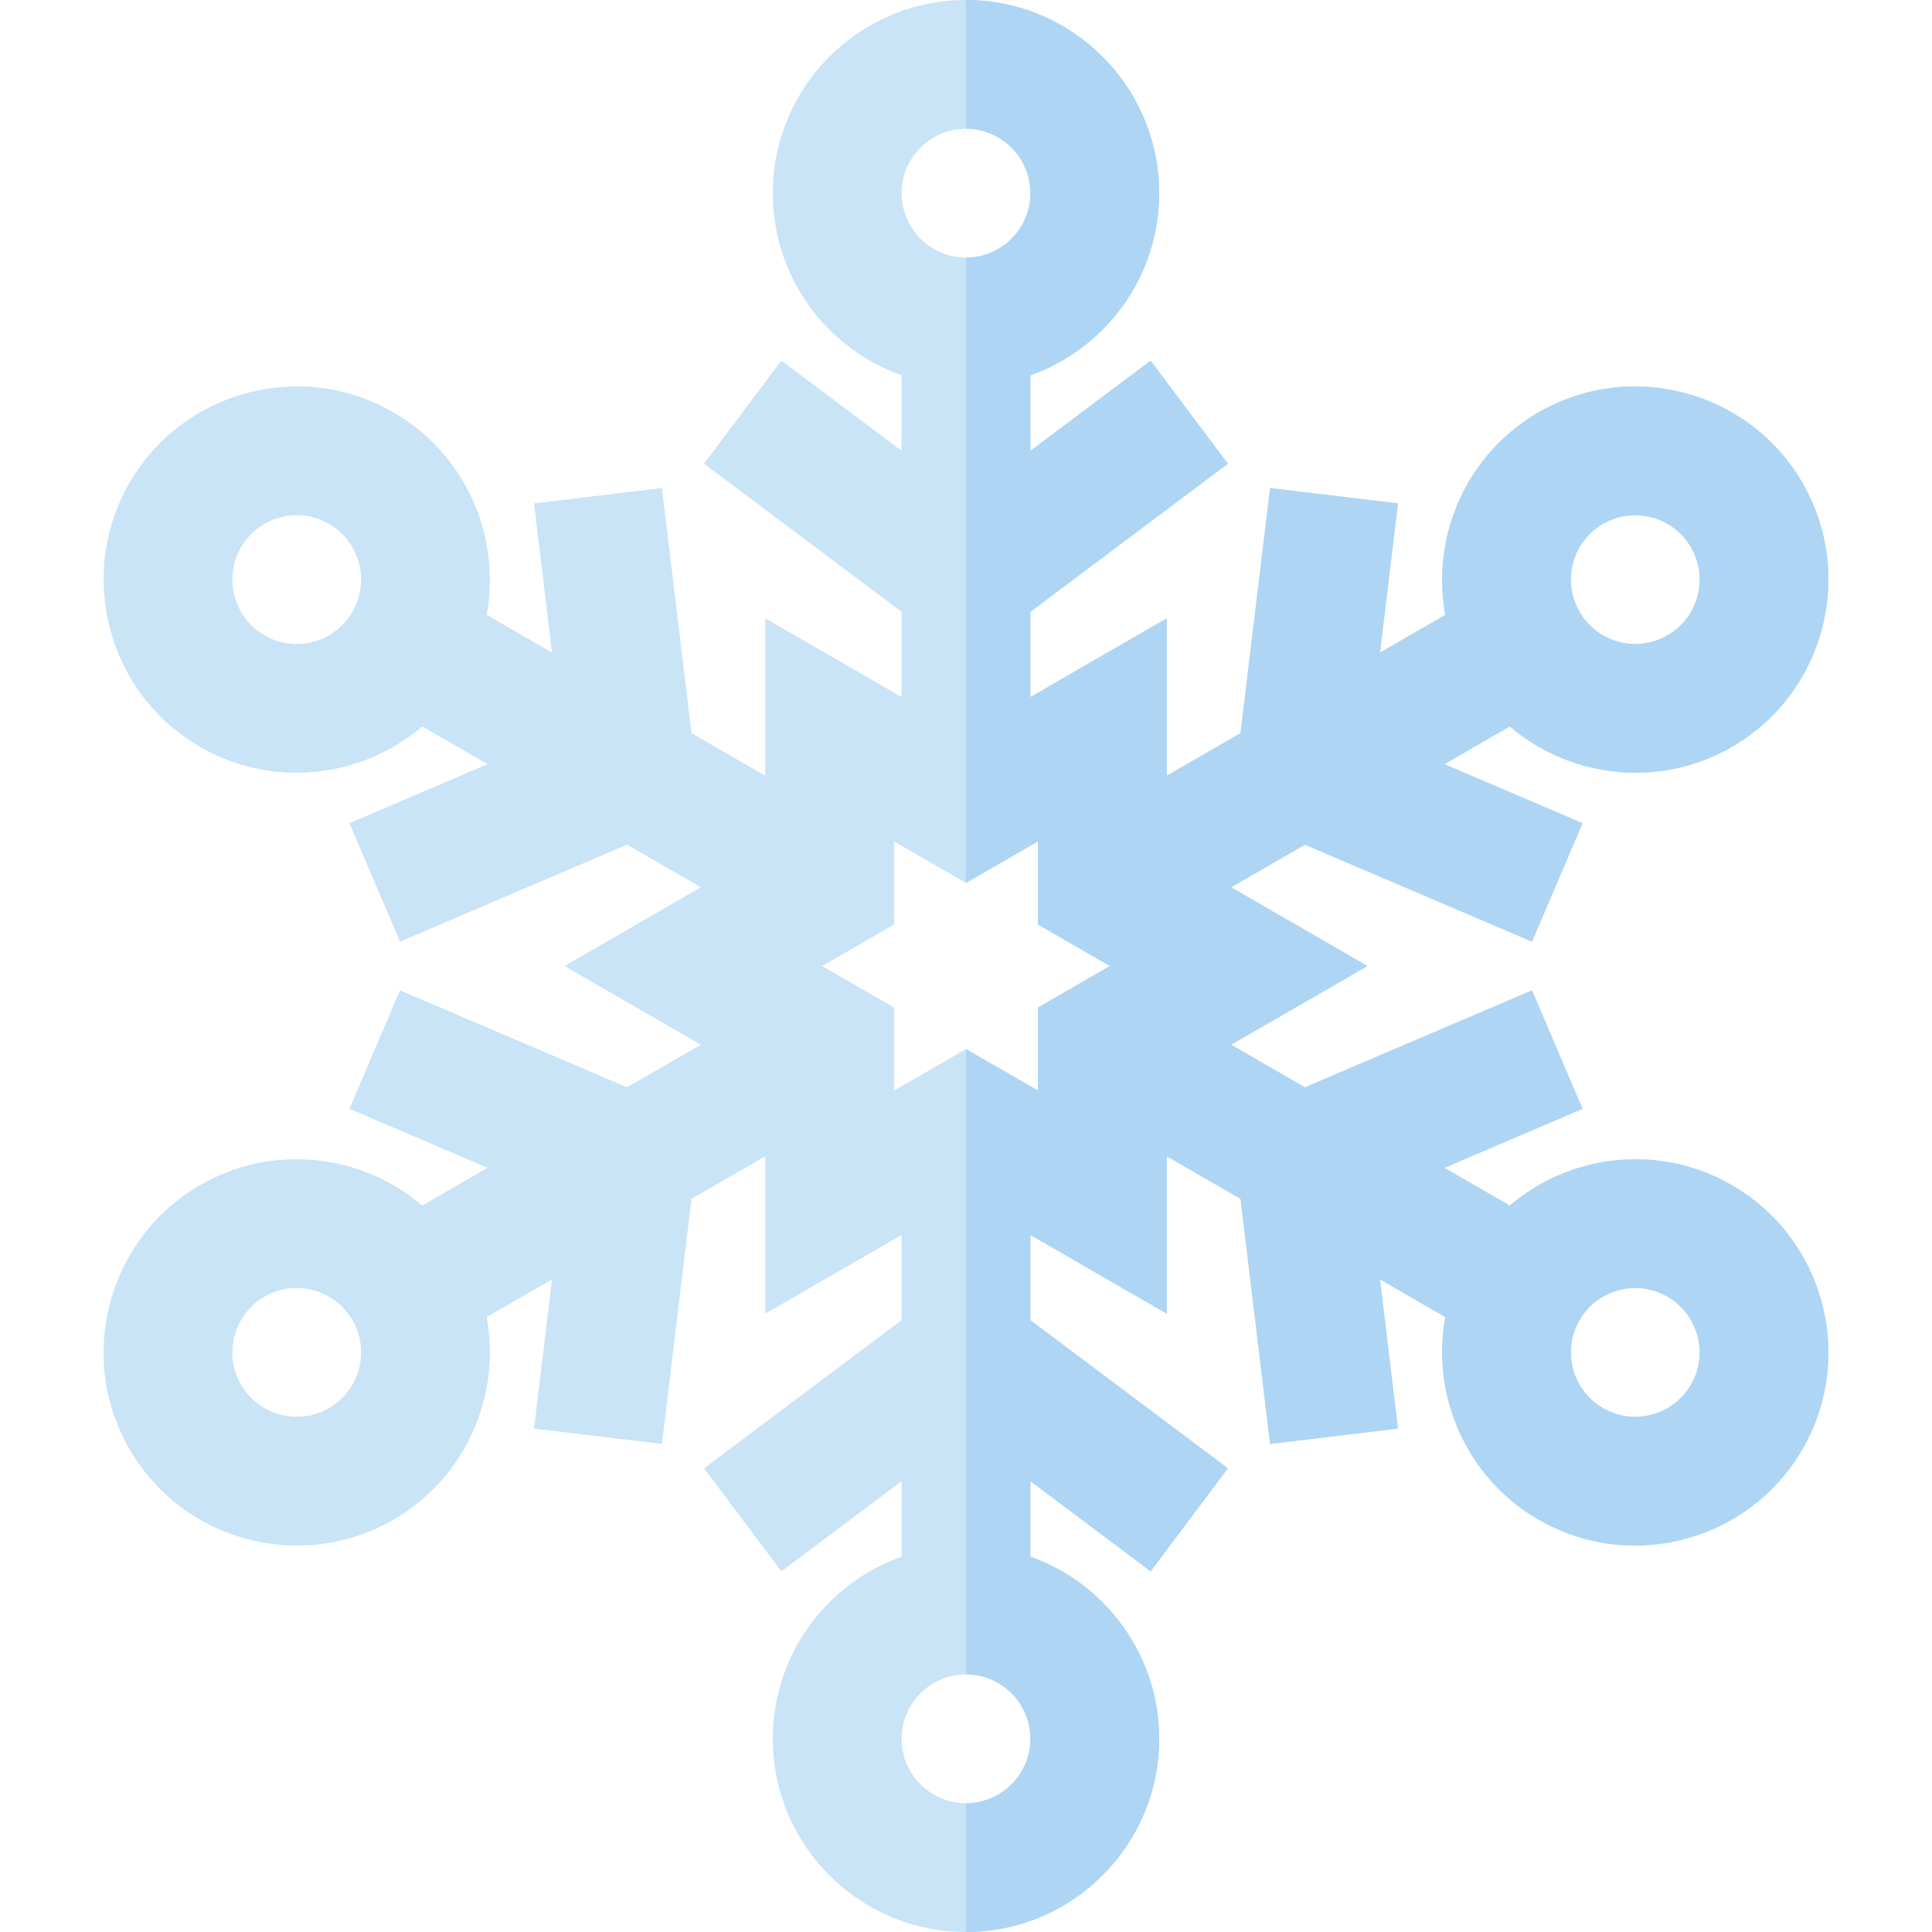 <?xml version="1.0" encoding="iso-8859-1"?>
<!-- Generator: Adobe Illustrator 19.0.0, SVG Export Plug-In . SVG Version: 6.00 Build 0)  -->
<svg version="1.1" id="Layer_1" xmlns="http://www.w3.org/2000/svg" xmlns:xlink="http://www.w3.org/1999/xlink" x="0px" y="0px"
	 viewBox="0 0 512 512" style="enable-background:new 0 0 512 512;" xml:space="preserve">
<path style="fill:#C9E3F7;" d="M458.962,314.06c-19.269-11.125-42.832-8.251-58.864,5.428l-17.324-10.001l36.622-15.643
	l-13.408-31.389l-60.163,25.699l-19.562-11.294L362.392,256l-36.13-20.859l19.562-11.294l60.163,25.699l13.408-31.389
	l-36.622-15.643l17.318-9.999c9.342,7.971,21.239,12.275,33.356,12.275c8.68,0,17.472-2.206,25.514-6.849
	c24.449-14.116,32.856-45.492,18.74-69.94c-14.115-24.449-45.491-32.858-69.94-18.74c-19.269,11.125-28.563,32.967-24.732,53.693
	l-17.323,10.001l4.764-39.537l-33.889-4.082l-7.825,64.952l-19.562,11.295v-41.719l-36.129,20.858v-22.588l52.338-39.253
	l-20.48-27.307l-31.858,23.893V99.465C292.931,92.419,307.2,73.449,307.2,51.2C307.2,22.968,284.231,0,256,0s-51.2,22.968-51.2,51.2
	c0,22.249,14.269,41.219,34.133,48.265v20.002l-31.858-23.893l-20.48,27.307l52.338,39.253v22.588l-36.129-20.859v41.719
	l-19.562-11.295l-7.824-64.952l-33.889,4.082l4.763,39.537l-17.322-10.001c3.83-20.725-5.464-42.568-24.732-53.693
	c-24.45-14.116-55.824-5.708-69.94,18.74c-14.115,24.449-5.709,55.824,18.74,69.94c8.043,4.644,16.832,6.849,25.514,6.849
	c12.115,0,24.013-4.304,33.355-12.275l17.319,9.999l-36.622,15.643l13.408,31.389l60.163-25.699l19.562,11.294L149.607,256
	l36.13,20.859l-19.562,11.294l-60.163-25.699l-13.408,31.389l36.622,15.643l-17.324,10.001
	c-16.035-13.68-39.598-16.551-58.864-5.428c-24.449,14.116-32.856,45.492-18.74,69.94c9.472,16.408,26.716,25.59,44.427,25.59
	c8.679,0,17.472-2.206,25.514-6.849c19.269-11.125,28.563-32.967,24.732-53.693l17.322-10.001l-4.763,39.537l33.889,4.082
	l7.824-64.952l19.562-11.295v41.719l36.129-20.858v22.588l-52.338,39.253l20.48,27.307l31.858-23.893v20.002
	c-19.864,7.045-34.133,26.015-34.133,48.265c0,28.232,22.968,51.2,51.2,51.2s51.2-22.968,51.2-51.2
	c0-22.249-14.269-41.219-34.133-48.265v-20.002l31.858,23.893l20.48-27.307l-52.338-39.253v-22.588l36.129,20.859v-41.719
	l19.562,11.295l7.825,64.952l33.889-4.082l-4.764-39.537l17.323,10.001c-3.83,20.725,5.464,42.568,24.732,53.693
	c8.043,4.644,16.832,6.849,25.514,6.849c17.707,0,34.955-9.184,44.427-25.59C491.818,359.551,483.411,328.176,458.962,314.06z
	 M418.581,349.867c4.706-8.151,15.167-10.951,23.314-6.248c8.149,4.706,10.952,15.164,6.246,23.314
	c-4.705,8.15-15.161,10.952-23.313,6.248C416.679,368.475,413.877,358.017,418.581,349.867z M275.062,289.017L256,278.011
	l-19.062,11.006v-22.011L217.874,256l19.063-11.006v-22.011L256,233.989l19.062-11.006v22.011L294.126,256l-19.063,11.006V289.017z
	 M433.333,136.537c5.903,0,11.651,3.061,14.809,8.53c4.706,8.15,1.902,18.608-6.246,23.314c-8.152,4.704-18.609,1.902-23.314-6.248
	c-4.705-8.15-1.902-18.608,6.248-23.314C427.509,137.272,430.439,136.537,433.333,136.537z M256,34.133
	c9.411,0,17.067,7.656,17.067,17.067S265.41,68.267,256,68.267c-9.411,0-17.067-7.656-17.067-17.067S246.589,34.133,256,34.133z
	 M70.104,168.381c-8.149-4.706-10.952-15.164-6.246-23.314c3.157-5.469,8.905-8.53,14.809-8.53c2.893,0,5.823,0.735,8.505,2.282
	c8.15,4.706,10.952,15.164,6.248,23.313C88.713,170.284,78.253,173.084,70.104,168.381z M63.858,366.933
	c-4.706-8.15-1.902-18.608,6.246-23.314c8.15-4.706,18.607-1.902,23.314,6.248c4.705,8.15,1.902,18.608-6.248,23.314
	C79.018,377.884,68.562,375.083,63.858,366.933z M256,477.867c-9.411,0-17.067-7.656-17.067-17.067s7.656-17.067,17.067-17.067
	c9.411,0,17.067,7.656,17.067,17.067S265.41,477.867,256,477.867z"/>
<path style="fill:#AED5F3;" d="M458.962,314.06c-19.269-11.125-42.832-8.251-58.864,5.428l-17.324-10.001l36.622-15.643
	l-13.408-31.389l-60.163,25.699l-19.562-11.294L362.392,256l-36.13-20.859l19.562-11.294l60.163,25.699l13.408-31.389
	l-36.622-15.643l17.318-9.999c9.342,7.971,21.239,12.275,33.356,12.275c8.68,0,17.472-2.206,25.514-6.849
	c24.449-14.116,32.856-45.492,18.74-69.94c-14.115-24.449-45.491-32.858-69.94-18.74c-19.269,11.125-28.563,32.967-24.732,53.693
	l-17.323,10.001l4.764-39.537l-33.889-4.082l-7.825,64.952l-19.562,11.295v-41.719l-36.129,20.858v-22.588l52.338-39.253
	l-20.48-27.307l-31.858,23.893V99.465C292.931,92.419,307.2,73.449,307.2,51.2C307.2,22.968,284.231,0,256,0v34.133
	c9.411,0,17.067,7.656,17.067,17.067S265.41,68.267,256,68.267v165.722l19.062-11.006v22.011L294.126,256l-19.063,11.006v22.011
	L256,278.011v165.722c9.411,0,17.067,7.656,17.067,17.067S265.41,477.867,256,477.867V512c28.232,0,51.2-22.968,51.2-51.2
	c0-22.249-14.269-41.219-34.133-48.265v-20.002l31.858,23.893l20.48-27.307l-52.338-39.253v-22.588l36.129,20.859v-41.719
	l19.562,11.295l7.825,64.952l33.889-4.082l-4.764-39.537l17.323,10.001c-3.83,20.725,5.464,42.568,24.732,53.693
	c8.043,4.644,16.832,6.849,25.514,6.849c17.707,0,34.955-9.184,44.427-25.59C491.818,359.551,483.411,328.176,458.962,314.06z
	 M424.829,138.819c2.681-1.547,5.612-2.282,8.505-2.282c5.903,0,11.651,3.061,14.809,8.53c4.706,8.15,1.902,18.608-6.246,23.314
	c-8.152,4.704-18.609,1.902-23.314-6.248C413.878,153.983,416.679,143.525,424.829,138.819z M448.142,366.933
	c-4.705,8.15-15.161,10.952-23.313,6.248c-8.15-4.706-10.952-15.164-6.248-23.313c4.706-8.151,15.167-10.951,23.314-6.248
	C450.044,348.325,452.848,358.783,448.142,366.933z"/>
<g>
</g>
<g>
</g>
<g>
</g>
<g>
</g>
<g>
</g>
<g>
</g>
<g>
</g>
<g>
</g>
<g>
</g>
<g>
</g>
<g>
</g>
<g>
</g>
<g>
</g>
<g>
</g>
<g>
</g>
</svg>
